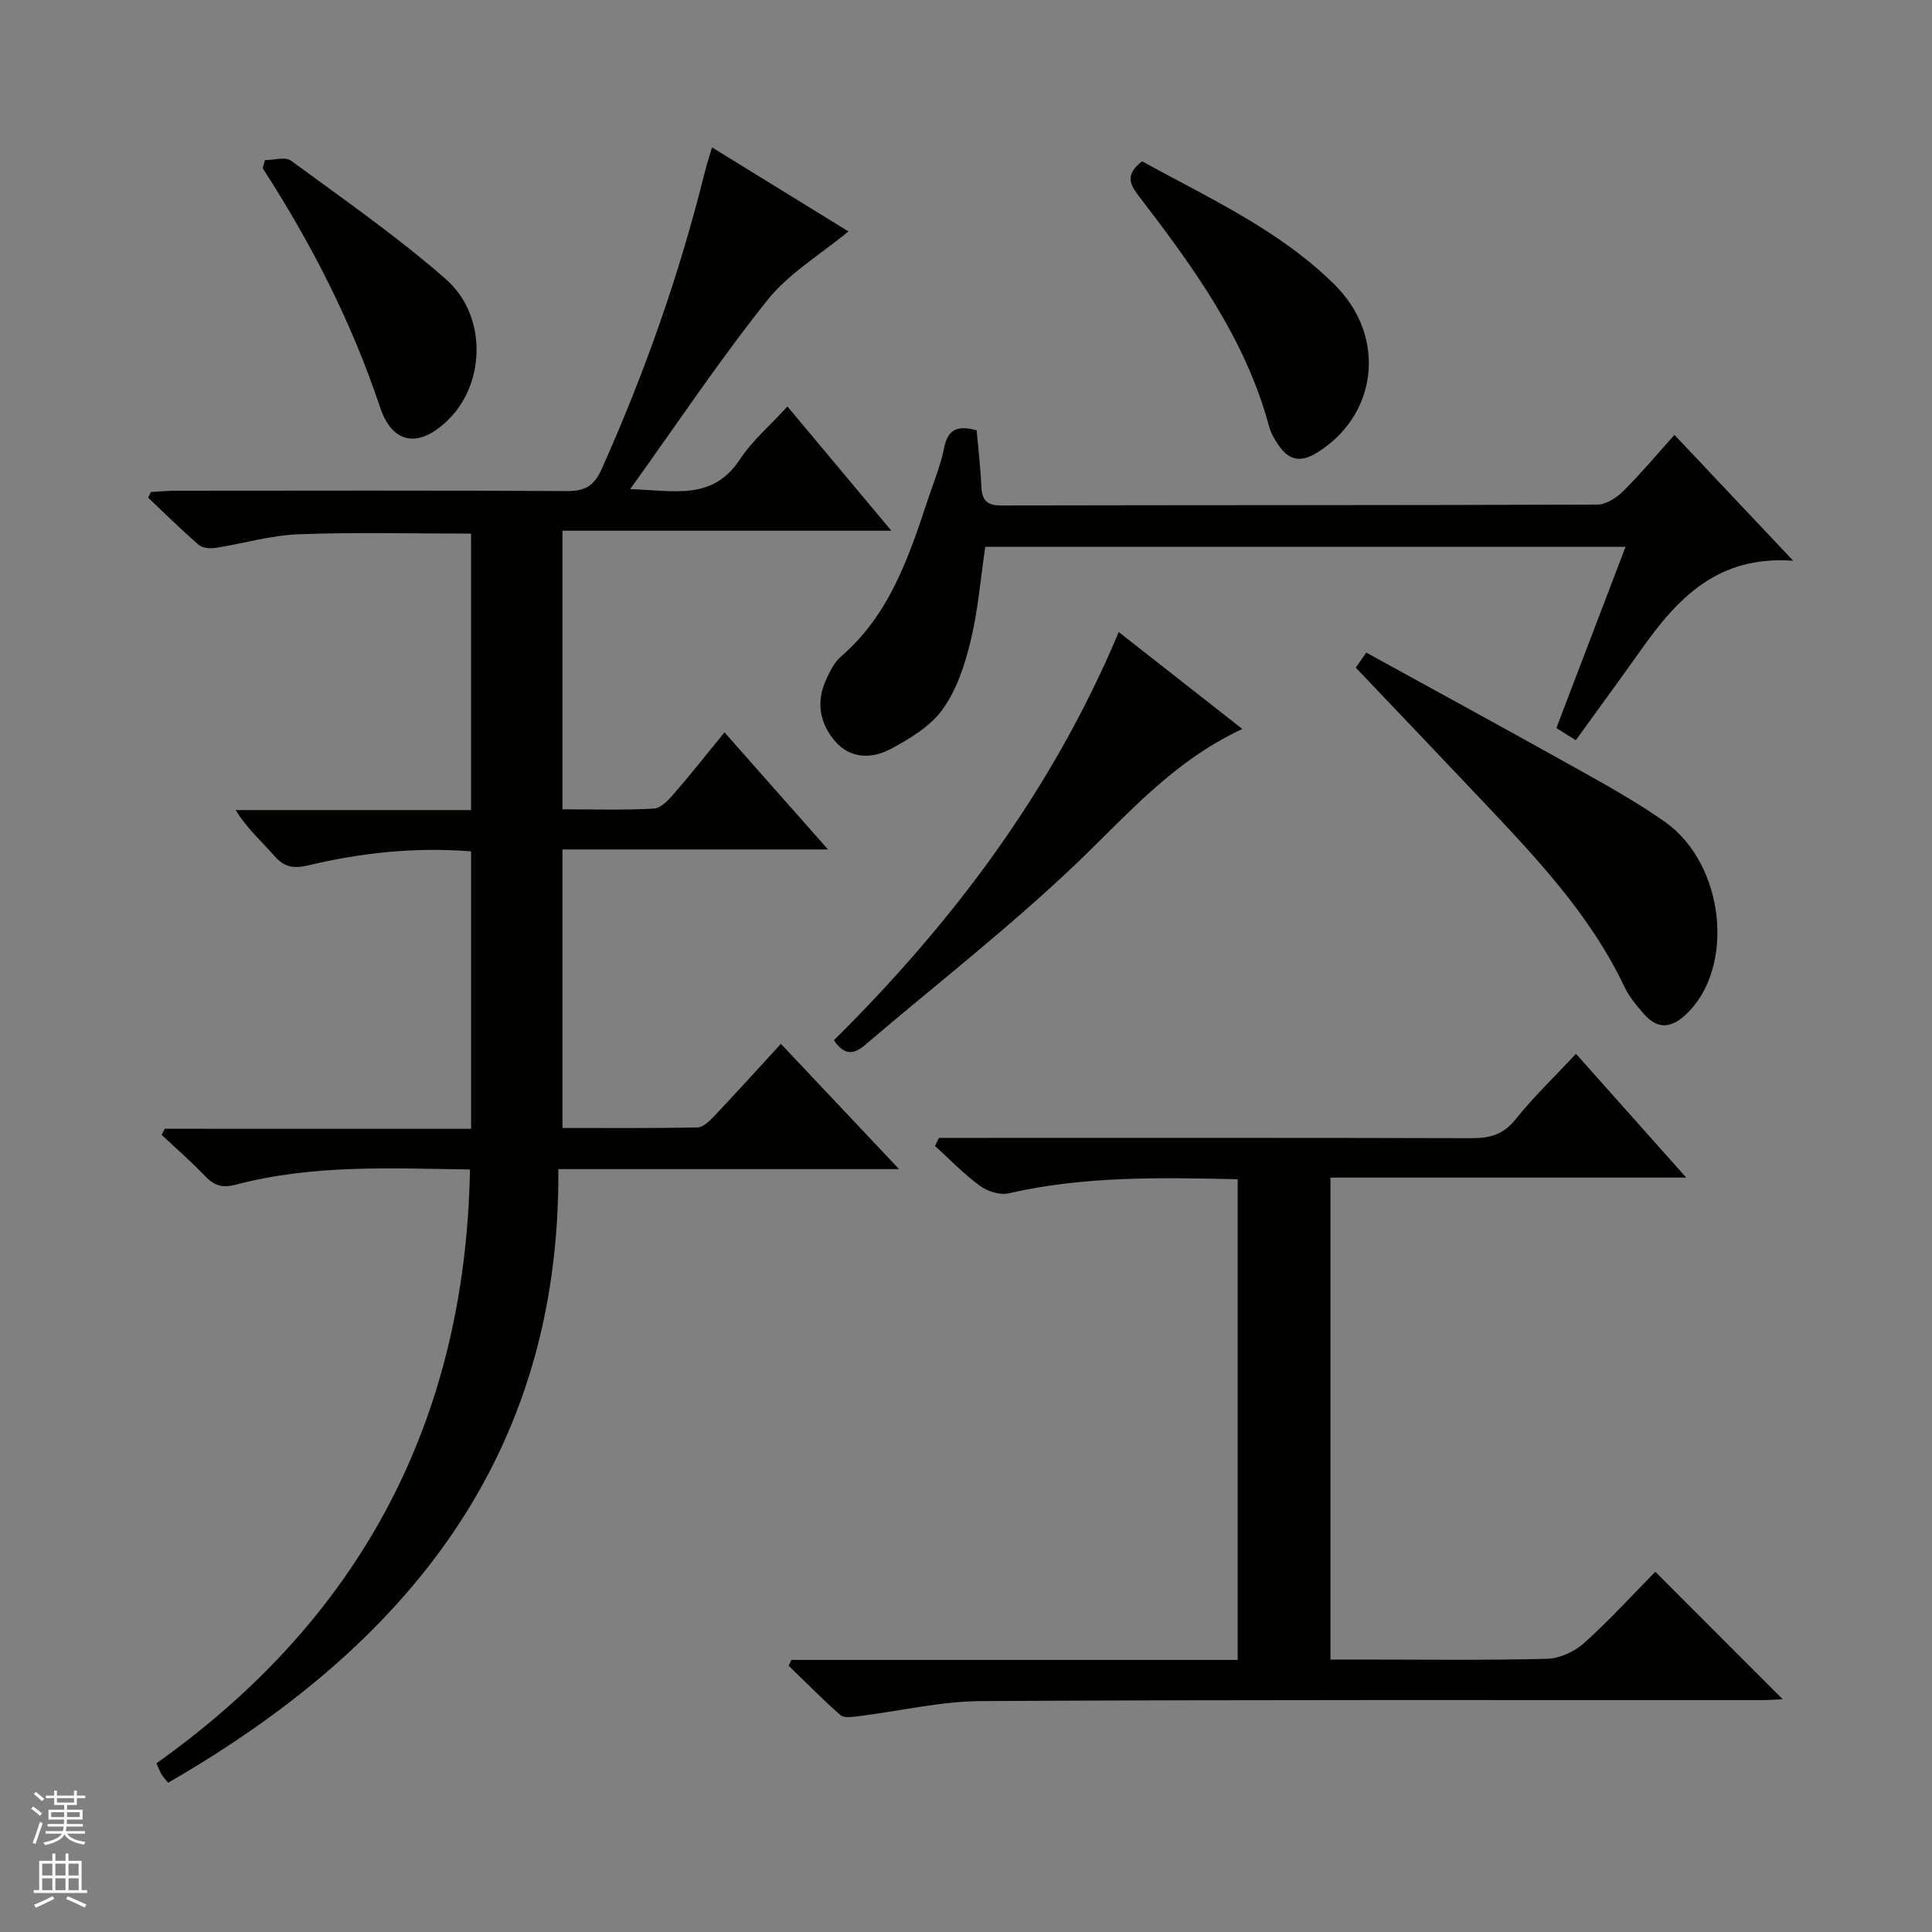 <svg enable-background="new 0 0 400 400" viewBox="0 0 400 400" xmlns="http://www.w3.org/2000/svg"><rect x="0" y="0" width="400" height="400" fill="#808080" stroke="none"/><g fill="#010100"><path d="m97.54 233.71c0-19.69 0-38.45 0-57.44-11.62-.93-22.79.29-33.8 2.91-2.94.7-4.9.37-6.93-1.97-2.58-2.97-5.6-5.57-8.02-9.49h48.74c0-19.49 0-38.23 0-57.24-11.96 0-23.88-.31-35.77.14-5.75.22-11.43 1.93-17.17 2.82-1.12.17-2.7.02-3.48-.66-3.6-3.12-6.99-6.48-10.45-9.75.2-.39.4-.78.6-1.17 1.73-.09 3.47-.26 5.2-.26 26.99-.02 53.98-.08 80.97.07 3.7.02 5.58-1.09 7.12-4.52 8.91-19.89 16.13-40.35 21.37-61.52.38-1.55.9-3.08 1.5-5.11 9.81 6.04 19.26 11.86 28.24 17.39-5.69 4.72-12.3 8.62-16.78 14.23-9.84 12.31-18.61 25.48-28.41 39.13 8.96.25 17.05 2.48 22.71-6.15 2.52-3.84 6.17-6.94 9.85-10.96 7.06 8.44 13.93 16.65 21.52 25.72-23.23 0-45.54 0-68.1 0v57.68c6.38 0 12.67.2 18.93-.15 1.46-.08 3.04-1.79 4.17-3.1 3.47-3.99 6.74-8.15 10.45-12.68 7.13 8.06 13.92 15.75 21.43 24.24-18.8 0-36.77 0-54.98 0v57.66c9.41 0 18.69.09 27.96-.11 1.2-.03 2.55-1.38 3.53-2.41 4.56-4.83 9.02-9.76 13.74-14.89 7.96 8.44 15.76 16.71 24.46 25.93-24.07 0-46.79 0-70.54 0 .43 59.73-31.67 98.71-80.78 127.04-.32-.39-.86-.95-1.28-1.58-.36-.54-.58-1.17-1.17-2.43 42.12-29.88 63.99-70.75 64.93-122.95-16.17-.23-32.46-1.08-48.42 3.13-2.9.77-4.57.19-6.48-1.82-2.83-2.97-5.94-5.66-8.93-8.48.21-.42.42-.84.64-1.26 20.96.01 41.98.01 63.43.01z"/><path d="m194.4 235.59h5.81c34.83 0 69.66-.04 104.5.06 3.75.01 6.54-.75 9.04-3.87 3.72-4.64 8.05-8.79 12.54-13.6 7.53 8.45 14.84 16.66 22.83 25.63-25.12 0-49.19 0-73.66 0v99.78h5.31c13.17 0 26.34.18 39.49-.15 2.62-.06 5.71-1.47 7.7-3.25 5.32-4.78 10.15-10.1 14.75-14.78 8.98 8.99 17.73 17.75 26.38 26.4-.92.04-2.65.18-4.38.18-53.83.02-107.66-.11-161.49.2-8.55.05-17.09 2.1-25.64 3.16-1.2.15-2.88.37-3.61-.28-3.69-3.25-7.15-6.77-10.69-10.2.19-.4.38-.8.57-1.2h92.4c0-33.54 0-66.43 0-99.52-16.1-.36-31.87-.67-47.46 2.92-1.79.41-4.35-.42-5.91-1.56-3.33-2.44-6.23-5.46-9.3-8.25.28-.55.55-1.11.82-1.67z"/><path d="m202.2 89.09c.34 3.85.8 7.63.96 11.41.12 2.76.85 4.16 4.06 4.15 41.16-.09 82.33-.03 123.49-.18 1.82-.01 3.99-1.41 5.37-2.79 3.63-3.6 6.92-7.55 10.6-11.64 8.06 8.54 15.87 16.82 24.59 26.06-15.66-1.16-24 7.84-31.43 18.33-4.42 6.23-8.94 12.39-13.59 18.83-1.25-.79-2.47-1.55-4.02-2.53 4.76-12.48 9.47-24.81 14.32-37.51-44.5 0-88.44 0-132.56 0-.97 6.55-1.5 13.18-3.05 19.57-1.19 4.91-2.89 10.07-5.79 14.09-2.55 3.53-6.83 6.1-10.81 8.22-3.81 2.02-8.26 2.06-11.44-1.63-3.15-3.66-3.97-8.04-1.94-12.58.8-1.79 1.75-3.75 3.19-4.99 9.94-8.58 13.95-20.38 17.88-32.25 1.2-3.62 2.68-7.19 3.44-10.91.74-3.65 2.5-4.81 6.73-3.65z"/><path d="m280.7 138.23c.28-.41 1.1-1.57 2.17-3.12 15.07 8.29 29.94 16.39 44.71 24.65 5.8 3.24 11.62 6.53 17.05 10.34 12.59 8.83 14.71 30.48 4.3 40.05-3.13 2.87-5.86 2.86-8.55-.2-1.53-1.73-3.08-3.58-4.06-5.64-7.42-15.62-19.28-27.78-30.93-40.11-8.02-8.47-16.06-16.9-24.69-25.97z"/><path d="m257.22 150.93c-14.48 6.7-24.02 18.01-34.71 28.18-13.81 13.14-28.95 24.89-43.47 37.29-2.41 2.05-4.36 2.01-6.39-1.03 24.55-24.32 45.14-51.6 58.98-84.51 8.55 6.72 16.79 13.17 25.59 20.07z"/><path d="m236.46 33.4c13.75 7.58 28.45 14.21 39.88 25.56 11.06 10.99 8.68 27.43-3.96 34.93-3.34 1.98-5.65 1.22-7.63-1.66-.84-1.21-1.64-2.56-2.01-3.97-4.91-18.28-15.84-33.17-27.09-47.84-2.01-2.6-2.45-4.51.81-7.02z"/><path d="m54.86 33.15c1.82 0 4.2-.75 5.39.12 10.85 7.96 21.95 15.67 32.05 24.52 8.46 7.41 8.23 21.15.85 28.77-6.03 6.22-11.81 5.73-14.47-2.26-5.88-17.63-14.24-33.93-24.29-49.47.15-.56.31-1.12.47-1.68z"/></g><path d="m6.45 374.46.42-.45c.65.47 1.27.95 1.85 1.44l-.45.49c-.66-.56-1.26-1.06-1.83-1.48m.93 7.33-.63-.26c.55-1.36 1.05-2.8 1.52-4.33.19.1.38.19.59.27-.46 1.29-.95 2.73-1.48 4.32m-.38-10.38.44-.42c.43.34 1.01.82 1.74 1.44l-.49.49c-.53-.51-1.09-1.01-1.69-1.51m2.5.35h1.72v-1.04h.59v1.04h3.52v-1.04h.59v1.04h1.75v.53h-1.75v1.42h-2.03v.97h3.22v2.03h-3.24c0 .35-.01.66-.03.93h3.32v.53h-3.37c-.03.27-.08.58-.15.94h3.96v.53h-3.71c.67.92 1.93 1.48 3.79 1.68-.13.24-.23.44-.29.59-2.13-.38-3.48-1.08-4.04-2.12-.43.97-1.77 1.72-4.03 2.23-.09-.19-.2-.37-.33-.55 2.1-.42 3.37-1.03 3.81-1.83h-3.36v-.53h3.58c.08-.29.13-.61.16-.94h-3.33v-.53h3.39c.02-.27.04-.58.04-.93h-3.23v-2.03h3.25v-.97h-2.07v-1.42h-1.73zm1.12 3.44v1h2.65c.01-.3.02-.44.01-.4v-.25-.35zm1.19-2h3.52v-.91h-3.52zm4.71 2h-2.63v.59c0 .15-.01.28-.01.4h2.64z" fill="#fafafc"/><path d="m13.55 383.74h.63v1.52h2.72v6.07h1.13v.6h-11.05v-.6h1.13v-6.07h2.73v-1.52h.63v1.52h2.1v-1.52zm-2.68 8.83.38.56c-1.24.63-2.53 1.25-3.85 1.85-.1-.21-.21-.42-.34-.63 1.36-.55 2.63-1.15 3.81-1.78m-2.13-4.27h2.1v-2.45h-2.1zm0 3.04h2.1v-2.46h-2.1zm2.72-3.04h2.1v-2.45h-2.1zm0 3.04h2.1v-2.46h-2.1zm6.07 3.6c-1.41-.71-2.7-1.3-3.86-1.78l.35-.56c1.45.62 2.75 1.19 3.88 1.72zm-1.25-9.09h-2.1v2.45h2.1zm-2.09 5.49h2.1v-2.46h-2.1z" fill="#fafafc"/></svg>
